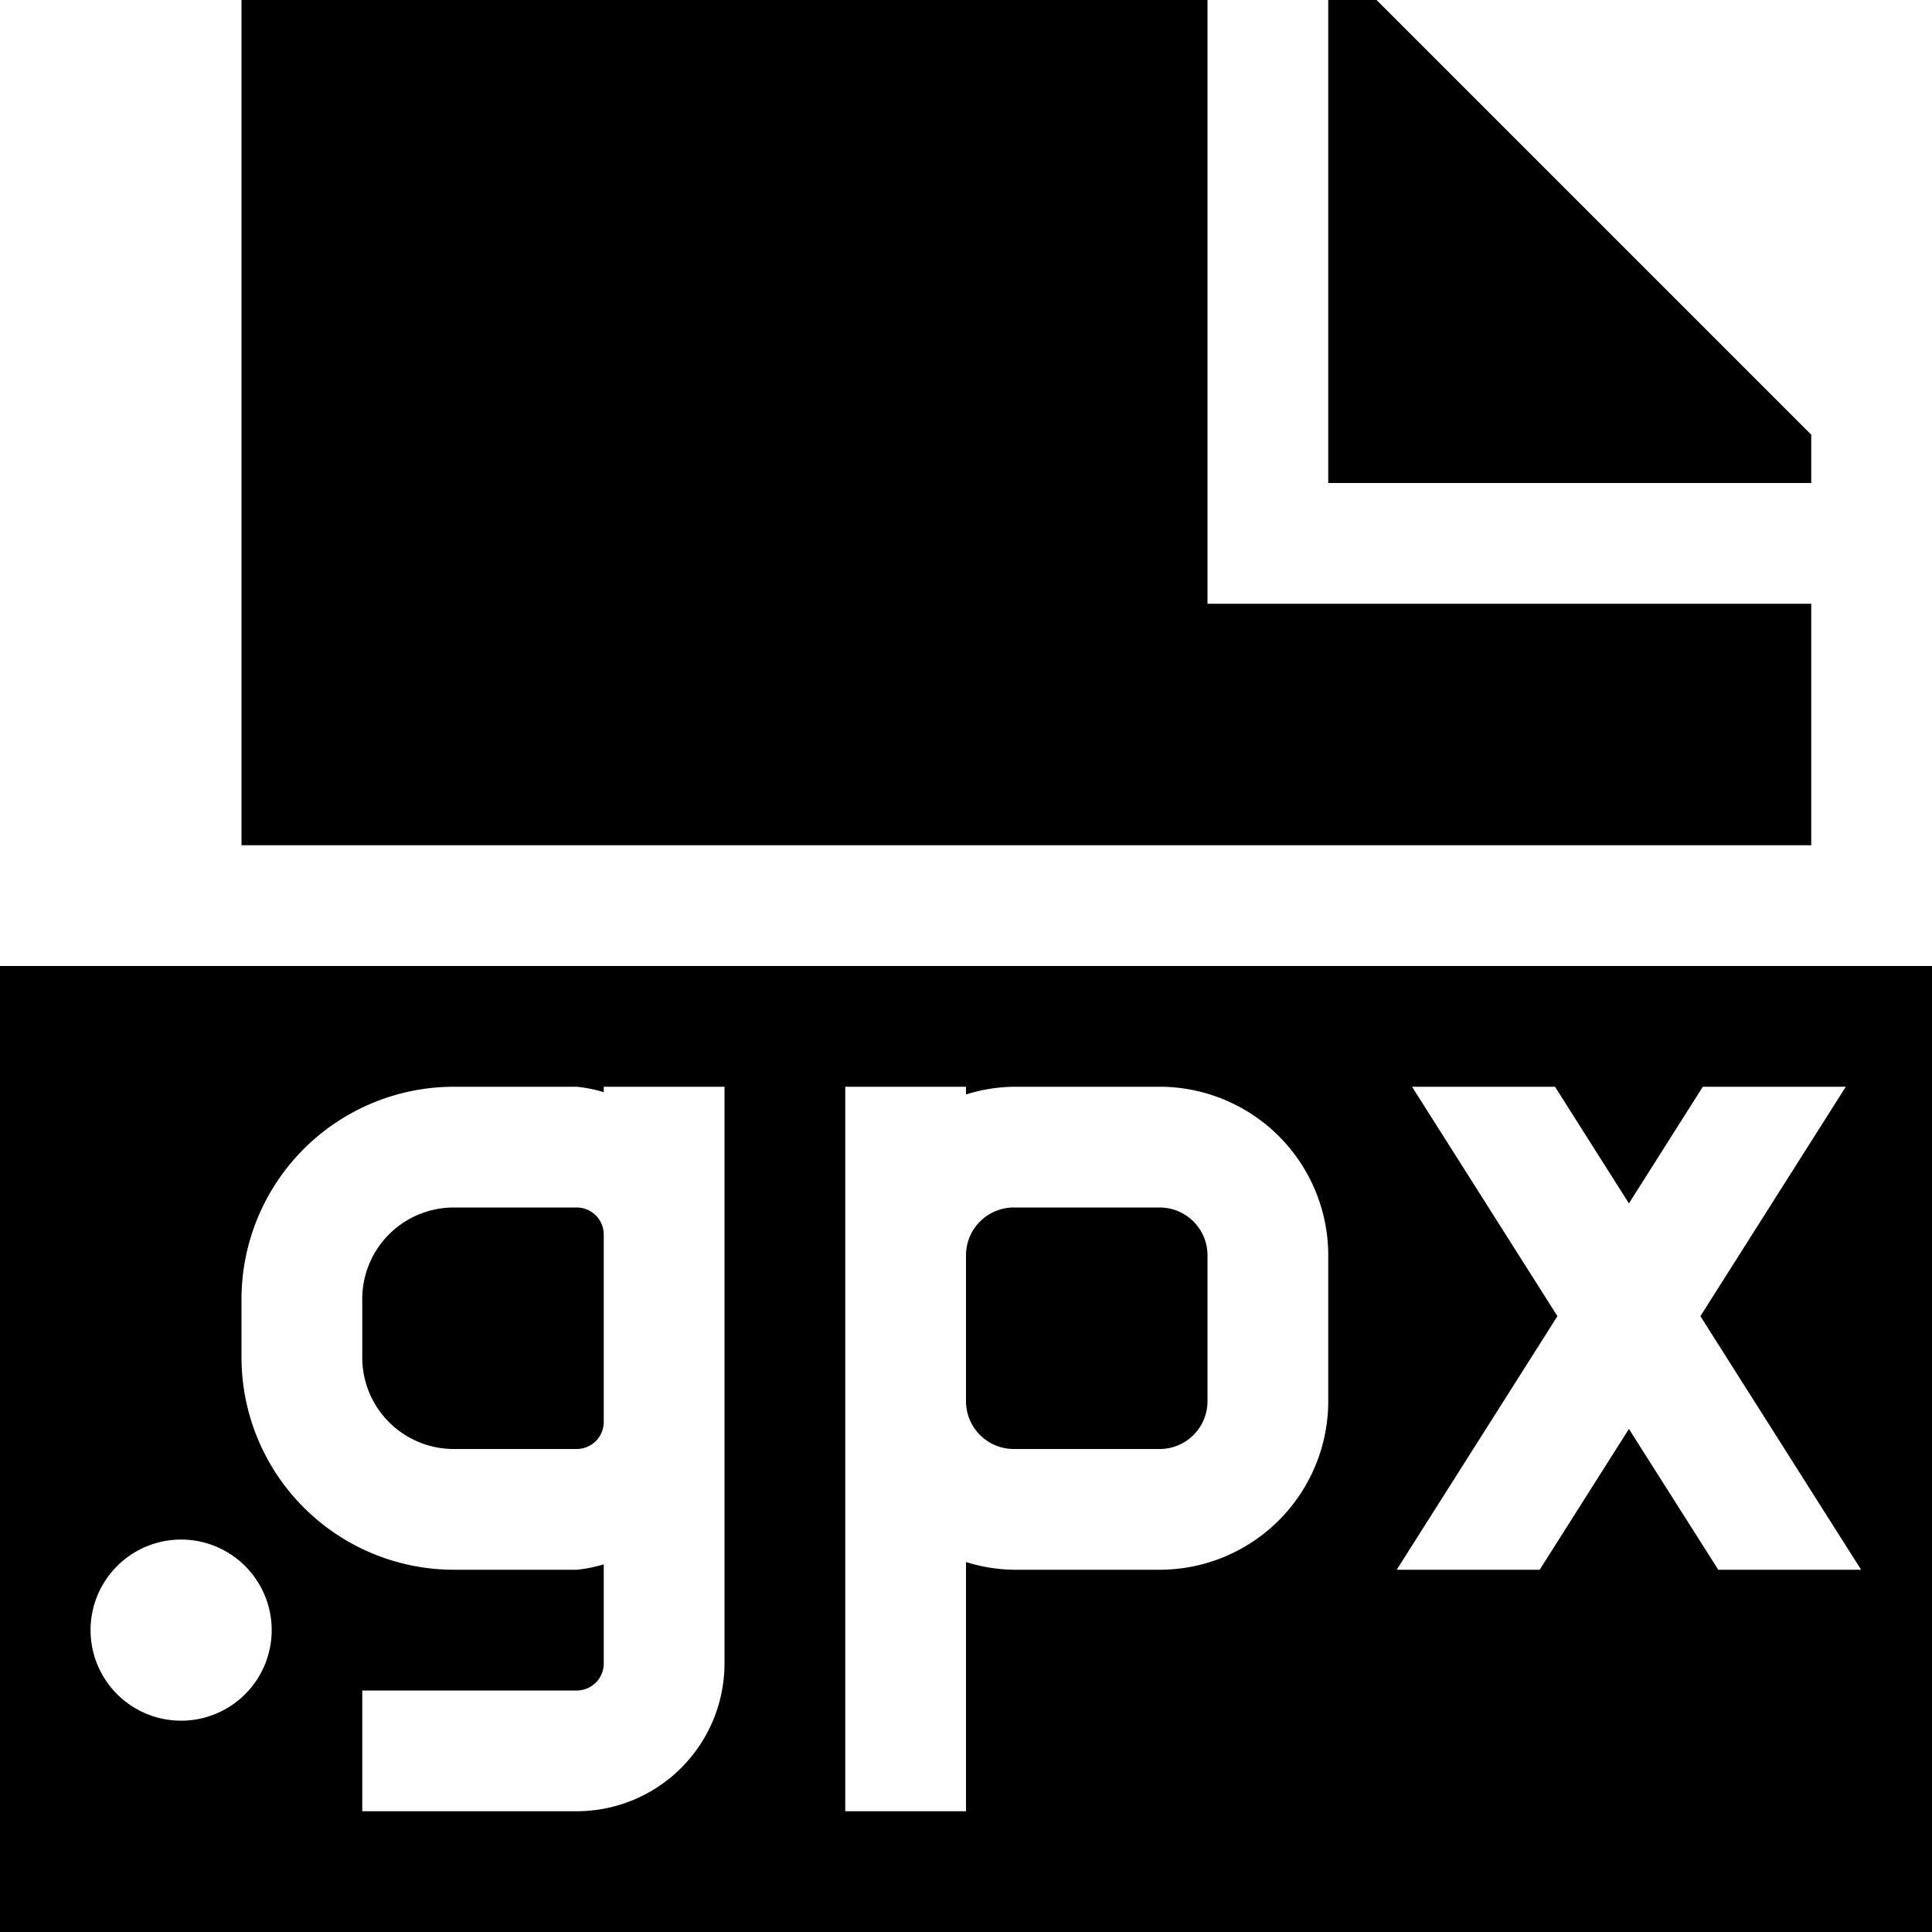 <svg xmlns="http://www.w3.org/2000/svg" viewBox="0 0 16 16"><path d="M15 7H2V0h8v5h5zm0-3.4L11.4 0H11v4h4zM4.777 10h-1.02a.758.758 0 0 0-.757.758v.484a.758.758 0 0 0 .757.758h1.02A.224.224 0 0 0 5 11.776v-1.552A.224.224 0 0 0 4.777 10zm4.827 0H8.395a.396.396 0 0 0-.395.396v1.209a.396.396 0 0 0 .396.395h1.209a.396.396 0 0 0 .395-.396v-1.209A.396.396 0 0 0 9.604 10zM16 8v8H0V8zM2.25 13.5a.75.75 0 1 0-.75.75.75.75 0 0 0 .75-.75zM6 9H5v.045A1.159 1.159 0 0 0 4.777 9h-1.02A1.76 1.76 0 0 0 2 10.758v.484A1.76 1.76 0 0 0 3.757 13h1.02A1.159 1.159 0 0 0 5 12.955v.821a.224.224 0 0 1-.223.224H3v1h1.777A1.225 1.225 0 0 0 6 13.776V9zm5 1.396A1.397 1.397 0 0 0 9.604 9H8.395A1.375 1.375 0 0 0 8 9.064V9H7v6h1v-2.064a1.375 1.375 0 0 0 .396.064h1.209A1.397 1.397 0 0 0 11 11.604zM15.413 13l-1.331-2.1L15.286 9h-1.184l-.612.966L12.878 9h-1.184l1.204 1.9-1.331 2.1h1.184l.739-1.166.74 1.166z"/></svg>